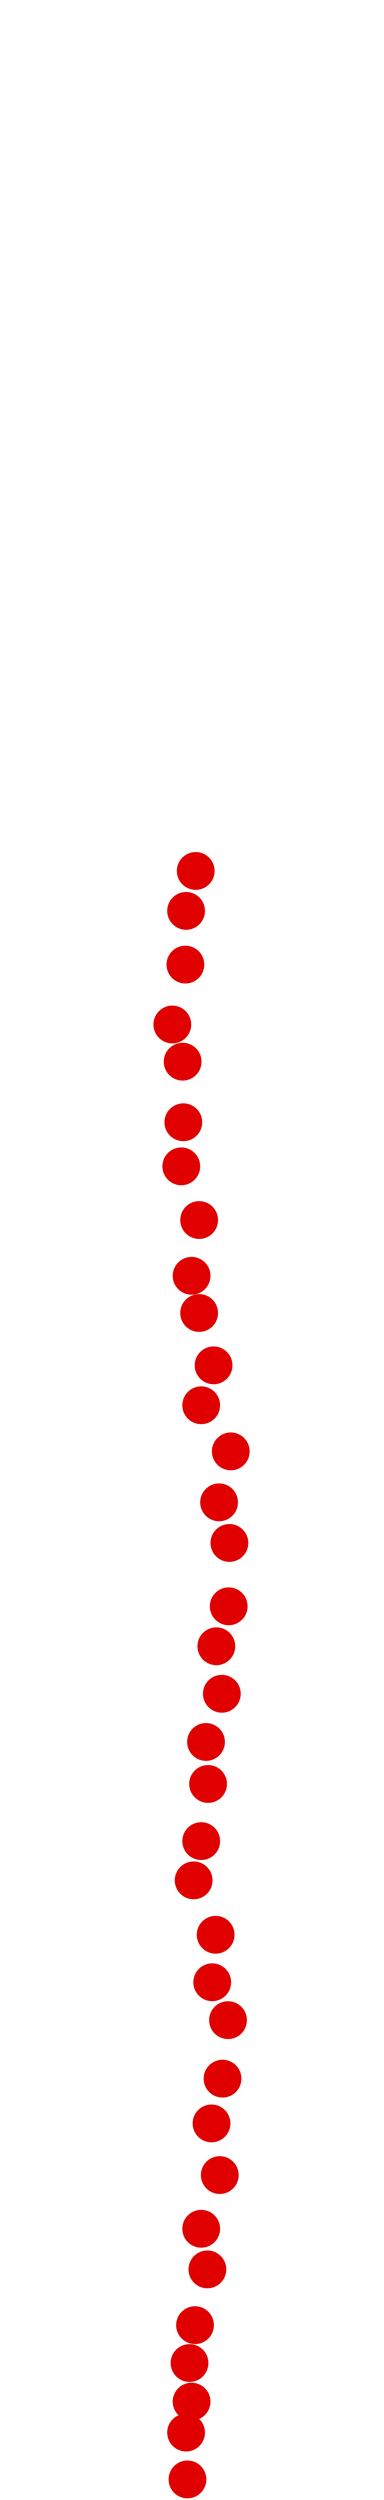 <?xml version="1.0" encoding="UTF-8"?>
<!-- Created with Inkscape (http://www.inkscape.org/) -->
<svg width="100" height="650" version="1.1" viewBox="0 0 100 650" xmlns="http://www.w3.org/2000/svg" xmlns:cc="http://creativecommons.org/ns#" xmlns:dc="http://purl.org/dc/elements/1.1/" xmlns:rdf="http://www.w3.org/1999/02/22-rdf-syntax-ns#">
 <g transform="translate(-2.025 195.29)" fill="#e00000">
  <circle cx="50.843" cy="449.36" r="4.915"/>
  <circle cx="50.485" cy="437.18" r="4.915"/>
  <circle cx="51.917" cy="429.13" r="4.915"/>
  <circle cx="51.38" cy="419.1" r="4.915"/>
  <circle cx="52.812" cy="409.25" r="4.915"/>
  <circle cx="56.034" cy="394.75" r="4.915"/>
  <circle cx="54.423" cy="384.19" r="4.915"/>
  <circle cx="59.257" cy="370.23" r="4.915"/>
  <circle cx="57.109" cy="356.8" r="4.915"/>
  <circle cx="59.973" cy="345.16" r="4.915"/>
  <circle cx="61.405" cy="329.95" r="4.915"/>
  <circle cx="57.288" cy="320.1" r="4.915"/>
  <circle cx="58.183" cy="307.75" r="4.915"/>
  <circle cx="52.454" cy="293.61" r="4.915"/>
  <circle cx="54.423" cy="283.4" r="4.915"/>
  <circle cx="56.213" cy="268.54" r="4.915"/>
  <circle cx="55.676" cy="257.62" r="4.915"/>
  <circle cx="59.794" cy="245.09" r="4.915"/>
  <circle cx="58.362" cy="232.74" r="4.915"/>
  <circle cx="61.584" cy="222.35" r="4.915"/>
  <circle cx="61.763" cy="205.88" r="4.915"/>
  <circle cx="59.078" cy="195.32" r="4.915"/>
  <circle cx="62.121" cy="182.07" r="4.915"/>
  <circle cx="54.423" cy="170.08" r="4.915"/>
  <circle cx="57.646" cy="159.7" r="4.915"/>
  <circle cx="53.886" cy="146.09" r="4.915"/>
  <circle cx="51.917" cy="136.42" r="4.915"/>
  <circle cx="53.886" cy="121.92" r="4.915"/>
  <circle cx="49.232" cy="107.96" r="4.915"/>
  <circle cx="49.769" cy="96.5" r="4.915"/>
  <circle cx="49.59" cy="80.746" r="4.915"/>
  <circle cx="46.904" cy="71.079" r="4.915"/>
  <circle cx="50.306" cy="55.504" r="4.915"/>
  <circle cx="50.485" cy="41.54" r="4.915"/>
  <circle cx="52.991" cy="31.156" r="4.915"/>
 </g>
</svg>
